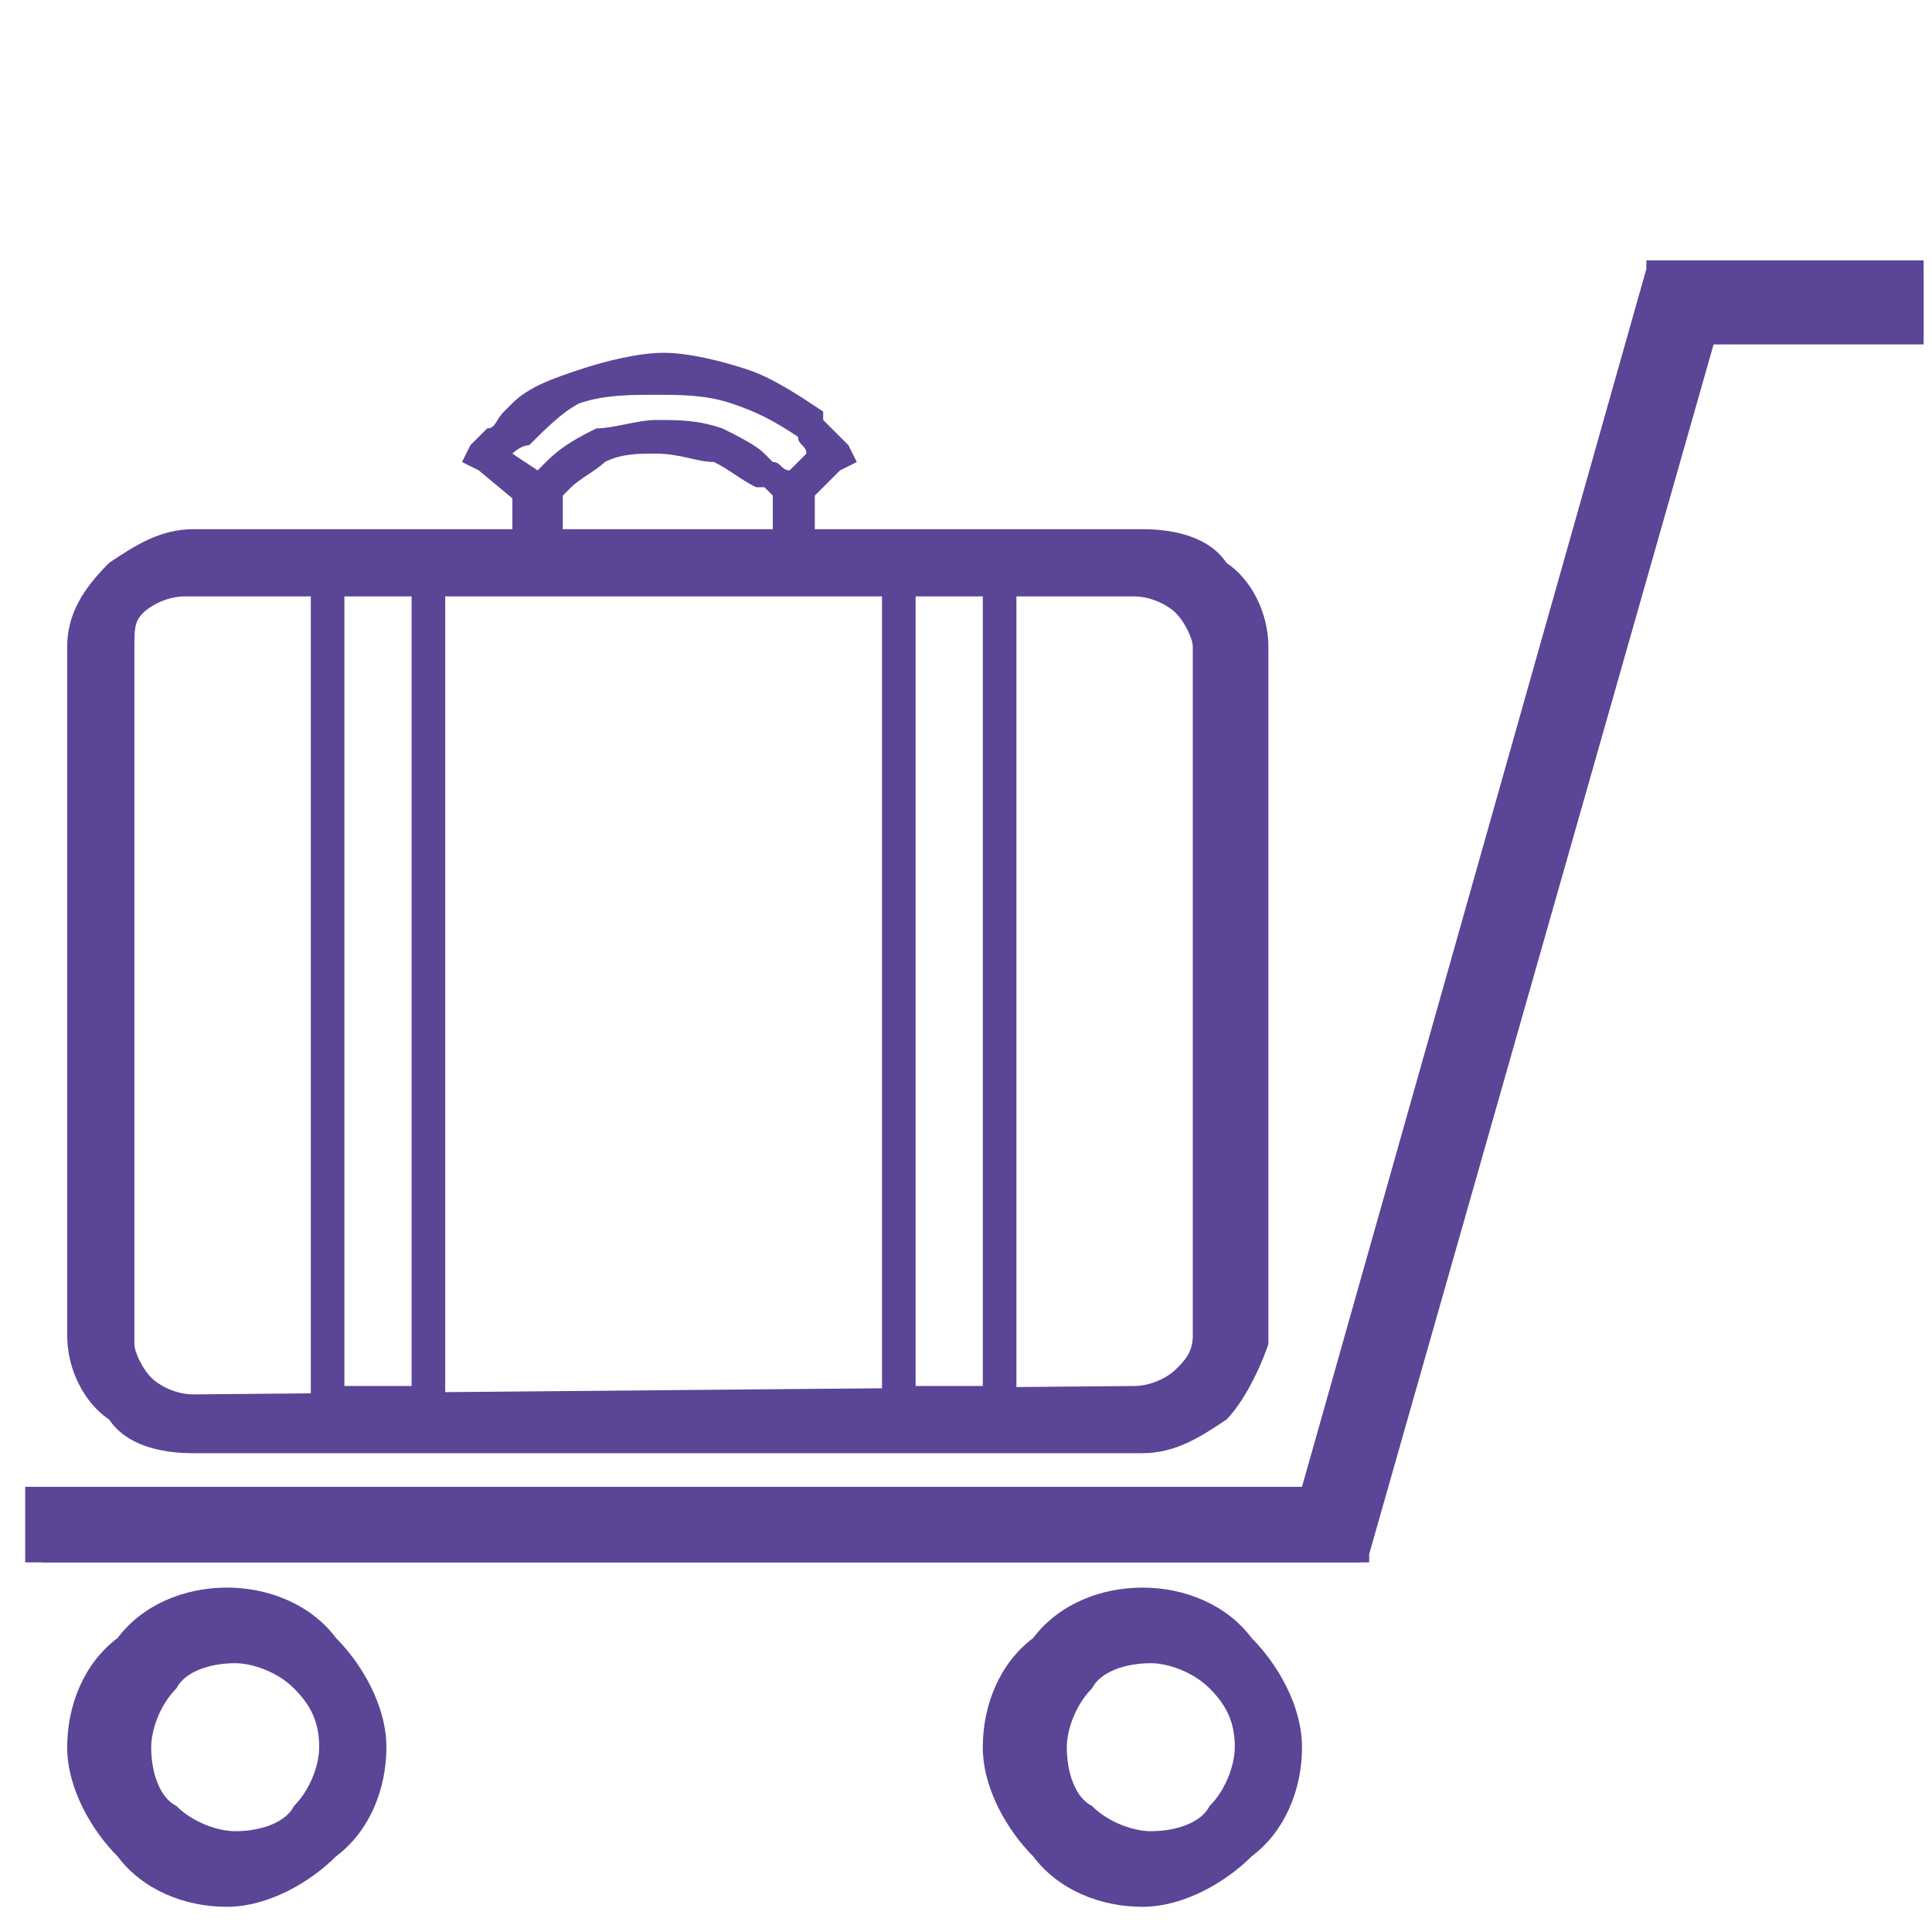 <?xml version="1.0" encoding="utf-8"?>
<!-- Generator: Adobe Illustrator 27.8.0, SVG Export Plug-In . SVG Version: 6.00 Build 0)  -->
<svg version="1.1" id="Layer_1" xmlns="http://www.w3.org/2000/svg" xmlns:xlink="http://www.w3.org/1999/xlink" x="0px" y="0px"
	 viewBox="0 0 23 23" style="enable-background:new 0 0 23 23;" xml:space="preserve">
<style type="text/css">
	.st0{fill:#5A4596;}
</style>
<polygon class="st0" points="0.5,17.9 15.6,17.9 19.8,3.3 22.9,3.3 22.9,4 20.3,4 16.2,18.6 16.2,18.6 0.5,18.6 0.5,17.9 "/>
<path class="st0" d="M0.5,17.7h15l4.1-14.5l0-0.1h0.1l3.1,0l0.1,0v0.1V4v0.1h-0.1h-2.4l-4.1,14.4v0.1h-0.1H0.5H0.3v-0.1v-0.7v-0.1
	H0.5L0.5,17.7z M15.6,18h-15v0.5h15.5L20.2,4l0-0.1h0.1h2.4V3.4l-2.8,0l-4.1,14.5l0,0.1H15.6L15.6,18z"/>
<path class="st0" d="M2.7,18.9c0.5,0,1,0.2,1.3,0.6l0,0c0.3,0.3,0.6,0.8,0.6,1.3c0,0.5-0.2,1-0.6,1.3l0,0c-0.3,0.3-0.8,0.6-1.3,0.6
	c-0.5,0-1-0.2-1.3-0.6l0,0c-0.3-0.3-0.6-0.8-0.6-1.3c0-0.5,0.2-1,0.6-1.3l0,0C1.7,19.1,2.2,18.9,2.7,18.9L2.7,18.9z M3.5,20.1
	c-0.2-0.2-0.5-0.3-0.7-0.3c-0.3,0-0.6,0.1-0.7,0.3h0c-0.2,0.2-0.3,0.5-0.3,0.7c0,0.3,0.1,0.6,0.3,0.7h0c0.2,0.2,0.5,0.3,0.7,0.3
	c0.3,0,0.6-0.1,0.7-0.3h0c0.2-0.2,0.3-0.5,0.3-0.7C3.8,20.5,3.7,20.3,3.5,20.1L3.5,20.1L3.5,20.1z"/>
<path class="st0" d="M13.6,18.9c0.5,0,1,0.2,1.3,0.6l0,0c0.3,0.3,0.6,0.8,0.6,1.3c0,0.5-0.2,1-0.6,1.3l0,0c-0.3,0.3-0.8,0.6-1.3,0.6
	c-0.5,0-1-0.2-1.3-0.6l0,0c-0.3-0.3-0.6-0.8-0.6-1.3c0-0.5,0.2-1,0.6-1.3l0,0C12.6,19.1,13.1,18.9,13.6,18.9L13.6,18.9z M14.4,20.1
	c-0.2-0.2-0.5-0.3-0.7-0.3c-0.3,0-0.6,0.1-0.7,0.3h0c-0.2,0.2-0.3,0.5-0.3,0.7c0,0.3,0.1,0.6,0.3,0.7h0c0.2,0.2,0.5,0.3,0.7,0.3
	c0.3,0,0.6-0.1,0.7-0.3l0,0c0.2-0.2,0.3-0.5,0.3-0.7C14.7,20.5,14.6,20.3,14.4,20.1L14.4,20.1L14.4,20.1z"/>
<path class="st0" d="M13.5,16.5c0.2,0,0.4-0.1,0.5-0.2c0.1-0.1,0.2-0.2,0.2-0.4V7.7c0-0.1-0.1-0.3-0.2-0.4c-0.1-0.1-0.3-0.2-0.5-0.2
	v0l-11.3,0v0c-0.2,0-0.4,0.1-0.5,0.2C1.6,7.4,1.6,7.5,1.6,7.7v8.3c0,0.1,0.1,0.3,0.2,0.4c0.1,0.1,0.3,0.2,0.5,0.2v0L13.5,16.5
	L13.5,16.5L13.5,16.5z M14.6,16.9c-0.3,0.2-0.6,0.4-1,0.4v0l-11.3,0v0c-0.4,0-0.8-0.1-1-0.4c-0.3-0.2-0.5-0.6-0.5-1V7.7
	c0-0.4,0.2-0.7,0.5-1c0.3-0.2,0.6-0.4,1-0.4v0l11.3,0v0c0.4,0,0.8,0.1,1,0.4c0.3,0.2,0.5,0.6,0.5,1v8.3C15,16.3,14.8,16.7,14.6,16.9
	L14.6,16.9z"/>
<path class="st0" d="M5.6,5.3c0.1-0.1,0.1-0.1,0.2-0.2C5.9,5.1,5.9,5,6,4.9l0.1-0.1h0c0.2-0.2,0.5-0.3,0.8-0.4
	c0.3-0.1,0.7-0.2,1-0.2c0.3,0,0.7,0.1,1,0.2c0.3,0.1,0.6,0.3,0.9,0.5L9.8,5v0c0,0,0.1,0.1,0.1,0.1c0.1,0.1,0.1,0.1,0.2,0.2l0.1,0.2
	l-0.2,0.1L9.5,6.1L9.4,6.2L9.3,6c0,0-0.1-0.1-0.1-0.1l0,0c0,0,0,0-0.1-0.1L9,5.8C8.8,5.7,8.7,5.6,8.5,5.5C8.3,5.5,8.1,5.4,7.8,5.4
	c-0.2,0-0.4,0-0.6,0.1C7.1,5.6,6.9,5.7,6.8,5.8l0,0c0,0-0.1,0.1-0.1,0.1c0,0-0.1,0.1-0.1,0.1L6.4,6.2L6.3,6.1L5.7,5.6L5.5,5.5
	L5.6,5.3L5.6,5.3z M6.1,5.4L6.1,5.4l0.3,0.2l0.1-0.1c0.2-0.2,0.4-0.3,0.6-0.4C7.3,5.1,7.6,5,7.8,5c0.3,0,0.5,0,0.8,0.1
	C8.8,5.2,9,5.3,9.1,5.4l0,0l0.1,0.1c0.1,0,0.1,0.1,0.2,0.1l0,0l0,0l0.2-0.2l0,0C9.6,5.3,9.5,5.3,9.5,5.2l0,0C9.2,5,9,4.9,8.7,4.8
	C8.4,4.7,8.1,4.7,7.8,4.7c-0.3,0-0.6,0-0.9,0.1C6.7,4.9,6.5,5.1,6.3,5.3l0,0C6.2,5.3,6.1,5.4,6.1,5.4L6.1,5.4z"/>
<polygon class="st0" points="6.7,5.8 6.7,6.8 6.1,6.8 6.1,5.8 6.7,5.8 "/>
<polygon class="st0" points="9.7,5.8 9.7,6.8 9.2,6.8 9.2,5.8 9.7,5.8 "/>
<path class="st0" d="M3.9,6.5h1.2h0.2v0.2v10v0.2H5.1H3.9H3.7v-0.2v-10V6.5H3.9L3.9,6.5z M4.9,6.9H4.1v9.6h0.8V6.9L4.9,6.9z"/>
<path class="st0" d="M10.7,6.5h1.2h0.2v0.2v10v0.2h-0.2h-1.2h-0.2v-0.2v-10V6.5H10.7L10.7,6.5z M11.7,6.9h-0.8v9.6h0.8V6.9L11.7,6.9
	z"/>
</svg>
